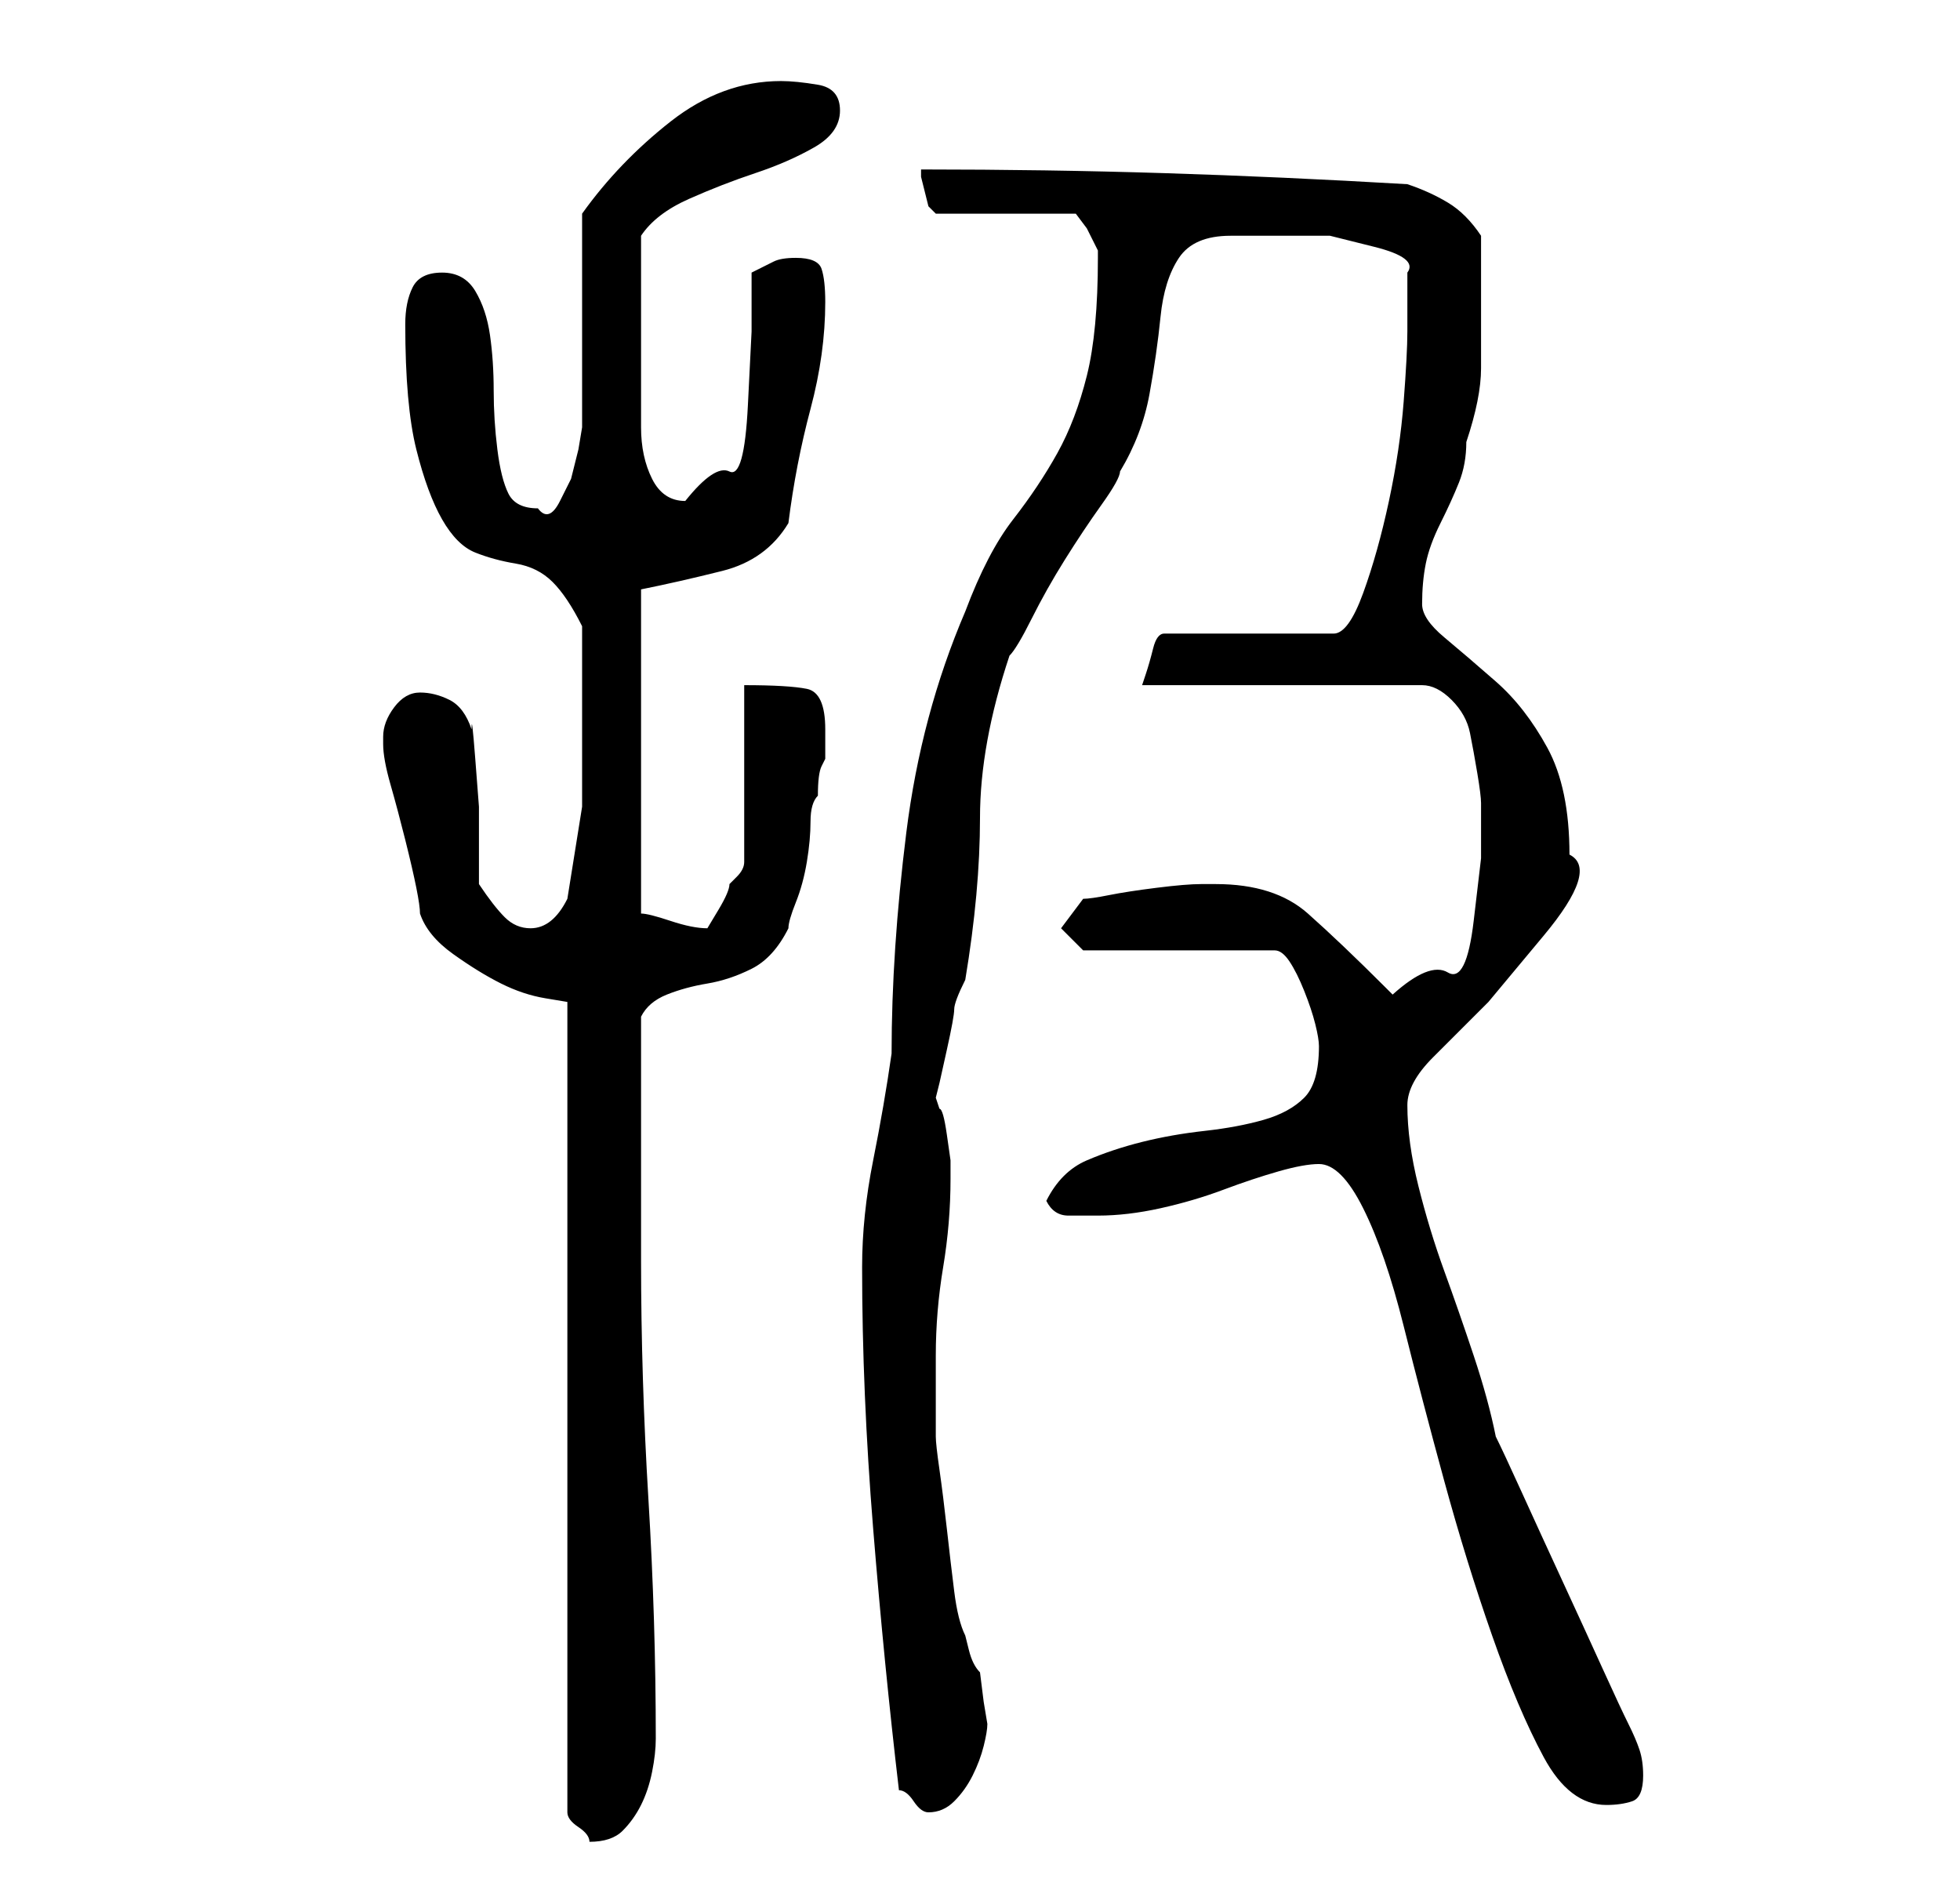 <?xml version="1.0" standalone="no"?>
<!DOCTYPE svg PUBLIC "-//W3C//DTD SVG 1.1//EN" "http://www.w3.org/Graphics/SVG/1.1/DTD/svg11.dtd" >
<svg xmlns="http://www.w3.org/2000/svg" xmlns:xlink="http://www.w3.org/1999/xlink" version="1.1" viewBox="-10 0 266 256">
   <path fill="currentColor"
d="M42 100v1q0 2 1 5.5t2 7.5t1.5 6.5t0.5 3.5q1 3 4.5 5.5t6.5 4t6 2l3 0.5v110q0 1 1.5 2t1.5 2q3 0 4.5 -1.5t2.5 -3.5t1.5 -4.5t0.5 -4.5q0 -16 -1 -32.5t-1 -32.5v-6v-10.5v-9.5v-7q1 -2 3.5 -3t5.5 -1.5t6 -2t5 -5.5q0 -1 1 -3.5t1.5 -5.5t0.5 -5.5t1 -3.5
q0 -3 0.5 -4l0.5 -1v-1v-3q0 -5 -2.5 -5.5t-8.5 -0.5v24q0 1 -1 2l-1 1q0 1 -1.5 3.5l-1.5 2.5q-2 0 -5 -1t-4 -1v-44q5 -1 11 -2.5t9 -6.5q1 -8 3 -15.5t2 -14.5q0 -3 -0.5 -4.5t-3.5 -1.5q-2 0 -3 0.5l-3 1.5v8t-0.5 10t-2.5 9t-6 4q-3 0 -4.5 -3t-1.5 -7v-7.5v-5.5v-2
v-4.5v-3.5v-3q2 -3 6.5 -5t9 -3.5t8 -3.5t3.5 -5t-3 -3.5t-5 -0.5q-8 0 -15 5.5t-12 12.5v5.5v9.5v8.5v5.5t-0.5 3l-1 4t-1.5 3t-3 1q-3 0 -4 -2t-1.5 -6t-0.5 -8t-0.5 -7.5t-2 -6t-4.5 -2.5t-4 2t-1 5q0 11 1.5 17t3.5 9.5t4.5 4.5t5.5 1.5t5 2.5t4 6v2v4v3v3v12.5t-2 12.5
q-2 4 -5 4q-2 0 -3.5 -1.5t-3.5 -4.5v-4v-6.5t-0.5 -6.5t-0.5 -4q-1 -3 -3 -4t-4 -1t-3.5 2t-1.5 4zM112 243q1 0 2 1.5t2 1.5v0q2 0 3.5 -1.5t2.5 -3.5t1.5 -4t0.5 -3l-0.5 -3t-0.5 -4q-1 -1 -1.5 -3l-0.5 -2q-1 -2 -1.5 -6t-1 -8.5t-1 -8t-0.5 -4.5v-11q0 -6 1 -12t1 -12
v-1v-1.5t-0.5 -3.5t-1 -3.5l-0.5 -1.5l0.5 -2t1 -4.5t1 -5.5t1.5 -4q1 -6 1.5 -11.5t0.5 -10.5t1 -10.5t3 -11.5q1 -1 3 -5t4.5 -8t5 -7.5t2.5 -4.5q3 -5 4 -10.5t1.5 -10.5t2.5 -8t7 -3h6.5h7t6 1.5t4.5 3.5v4v4q0 3 -0.5 9.5t-2 13.5t-3.5 12.5t-4 5.5h-23q-1 0 -1.5 2
t-1 3.5l-0.5 1.5h38q2 0 4 2t2.5 4.5t1 5.5t0.5 4v7.5t-1 8.5t-3.5 7t-7.5 3l-0.5 -0.5l-0.5 -0.5q-6 -6 -10.5 -10t-12.5 -4h-2q-2 0 -6 0.5t-6.5 1t-3.5 0.5l-3 4l3 3h26q1 0 2 1.5t2 4t1.5 4.5t0.5 3q0 5 -2 7t-5.5 3t-8 1.5t-8.5 1.5t-7.5 2.5t-5.5 5.5q1 2 3 2h4
q4 0 8.5 -1t8.5 -2.5t7.5 -2.5t5.5 -1q3 0 6 6t5.5 16t5.5 21t6.5 21t7 16.5t8.5 6.5q2 0 3.5 -0.5t1.5 -3.5q0 -2 -0.5 -3.5t-1.5 -3.5t-3.5 -7.5t-5.5 -12t-5.5 -12t-3.5 -7.5q-1 -5 -3 -11t-4 -11.5t-3.5 -11.5t-1.5 -11q0 -3 3.5 -6.5l7.5 -7.5t7.5 -9t3.5 -11
q0 -9 -3 -14.5t-7 -9t-7 -6t-3 -4.5q0 -3 0.5 -5.5t2 -5.5t2.5 -5.5t1 -5.5q2 -6 2 -10v-10v-8q-2 -3 -4.5 -4.5t-5.5 -2.5q-17 -1 -33 -1.5t-33 -0.5v1t0.5 2t0.5 2t1 1h19l1.5 2t1.5 3v1q0 10 -1.5 16t-4 10.5t-6 9t-6.5 12.5q-3 7 -5 14.5t-3 15.5t-1.5 15.5t-0.5 14.5
q-1 7 -2.5 14.5t-1.5 14.5q0 17 1.5 35.5t3.5 35.5z" />
</svg>
